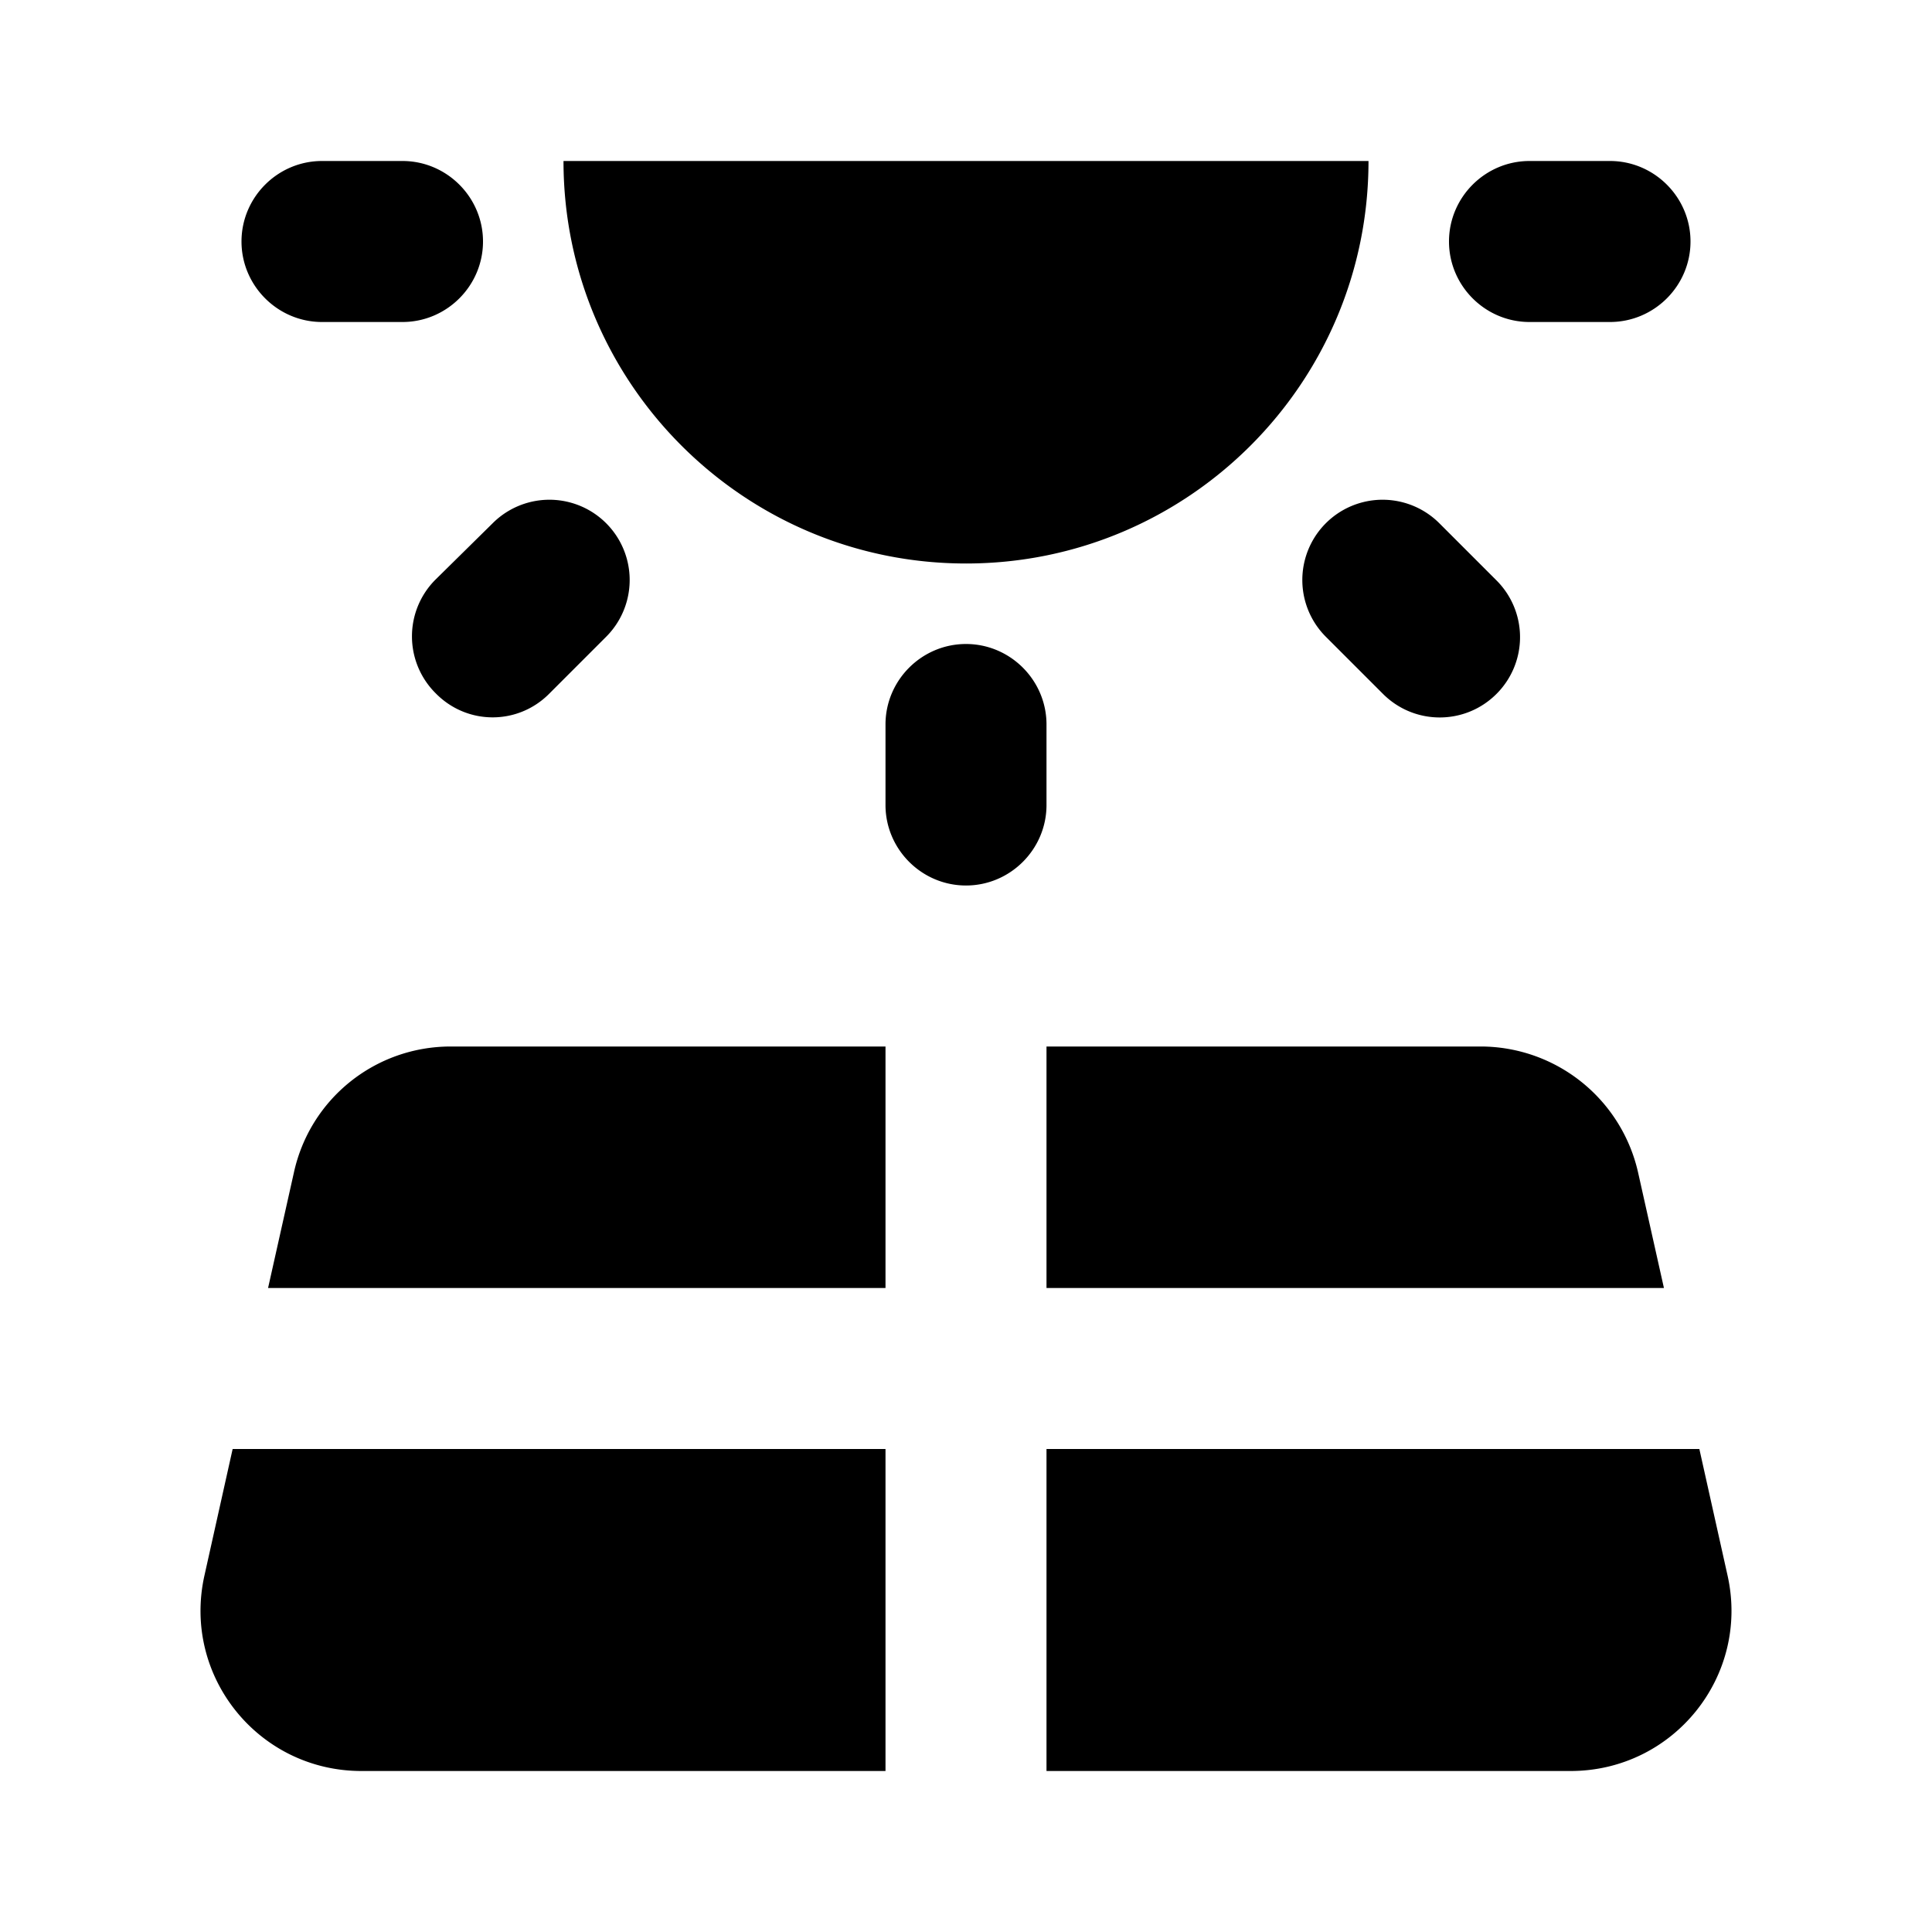 <svg xmlns="http://www.w3.org/2000/svg" fill="currentColor" viewBox="0 0 24 24" stroke-width="1.5" stroke="none" aria-hidden="true">
  <g fill="none">
    <path d="M0 0h24v24H0z"/>
    <path d="M0 0h24v24H0z"/>
  </g>
  <path d="M3.33 16H11v-3H5.6c-.94 0-1.75.65-1.95 1.57L3.33 16zM13 16h7.67l-.32-1.43A2.007 2.007 0 0018.4 13H13v3zM21.11 18H13v4h6.51c1.28 0 2.23-1.18 1.95-2.43L21.11 18zM4.49 22H11v-4H2.89l-.35 1.57C2.26 20.82 3.21 22 4.49 22zM12 8c-.55 0-1 .45-1 1v1c0 .55.45 1 1 1s1-.45 1-1V9c0-.55-.45-1-1-1zM18.59 8.62a.996.996 0 000-1.41l-.71-.71a.996.996 0 10-1.41 1.41l.71.71c.39.39 1.02.39 1.41 0zM6.82 8.62l.71-.71A.996.996 0 106.12 6.5l-.71.7a.996.996 0 000 1.41c.39.4 1.02.4 1.41.01zM5 2H4c-.55 0-1 .45-1 1s.45 1 1 1h1c.55 0 1-.45 1-1s-.45-1-1-1zM20 2h-1c-.55 0-1 .45-1 1s.45 1 1 1h1c.55 0 1-.45 1-1s-.45-1-1-1zM12 7c2.76 0 5-2.24 5-5H7c0 2.76 2.24 5 5 5z"/>
</svg>
